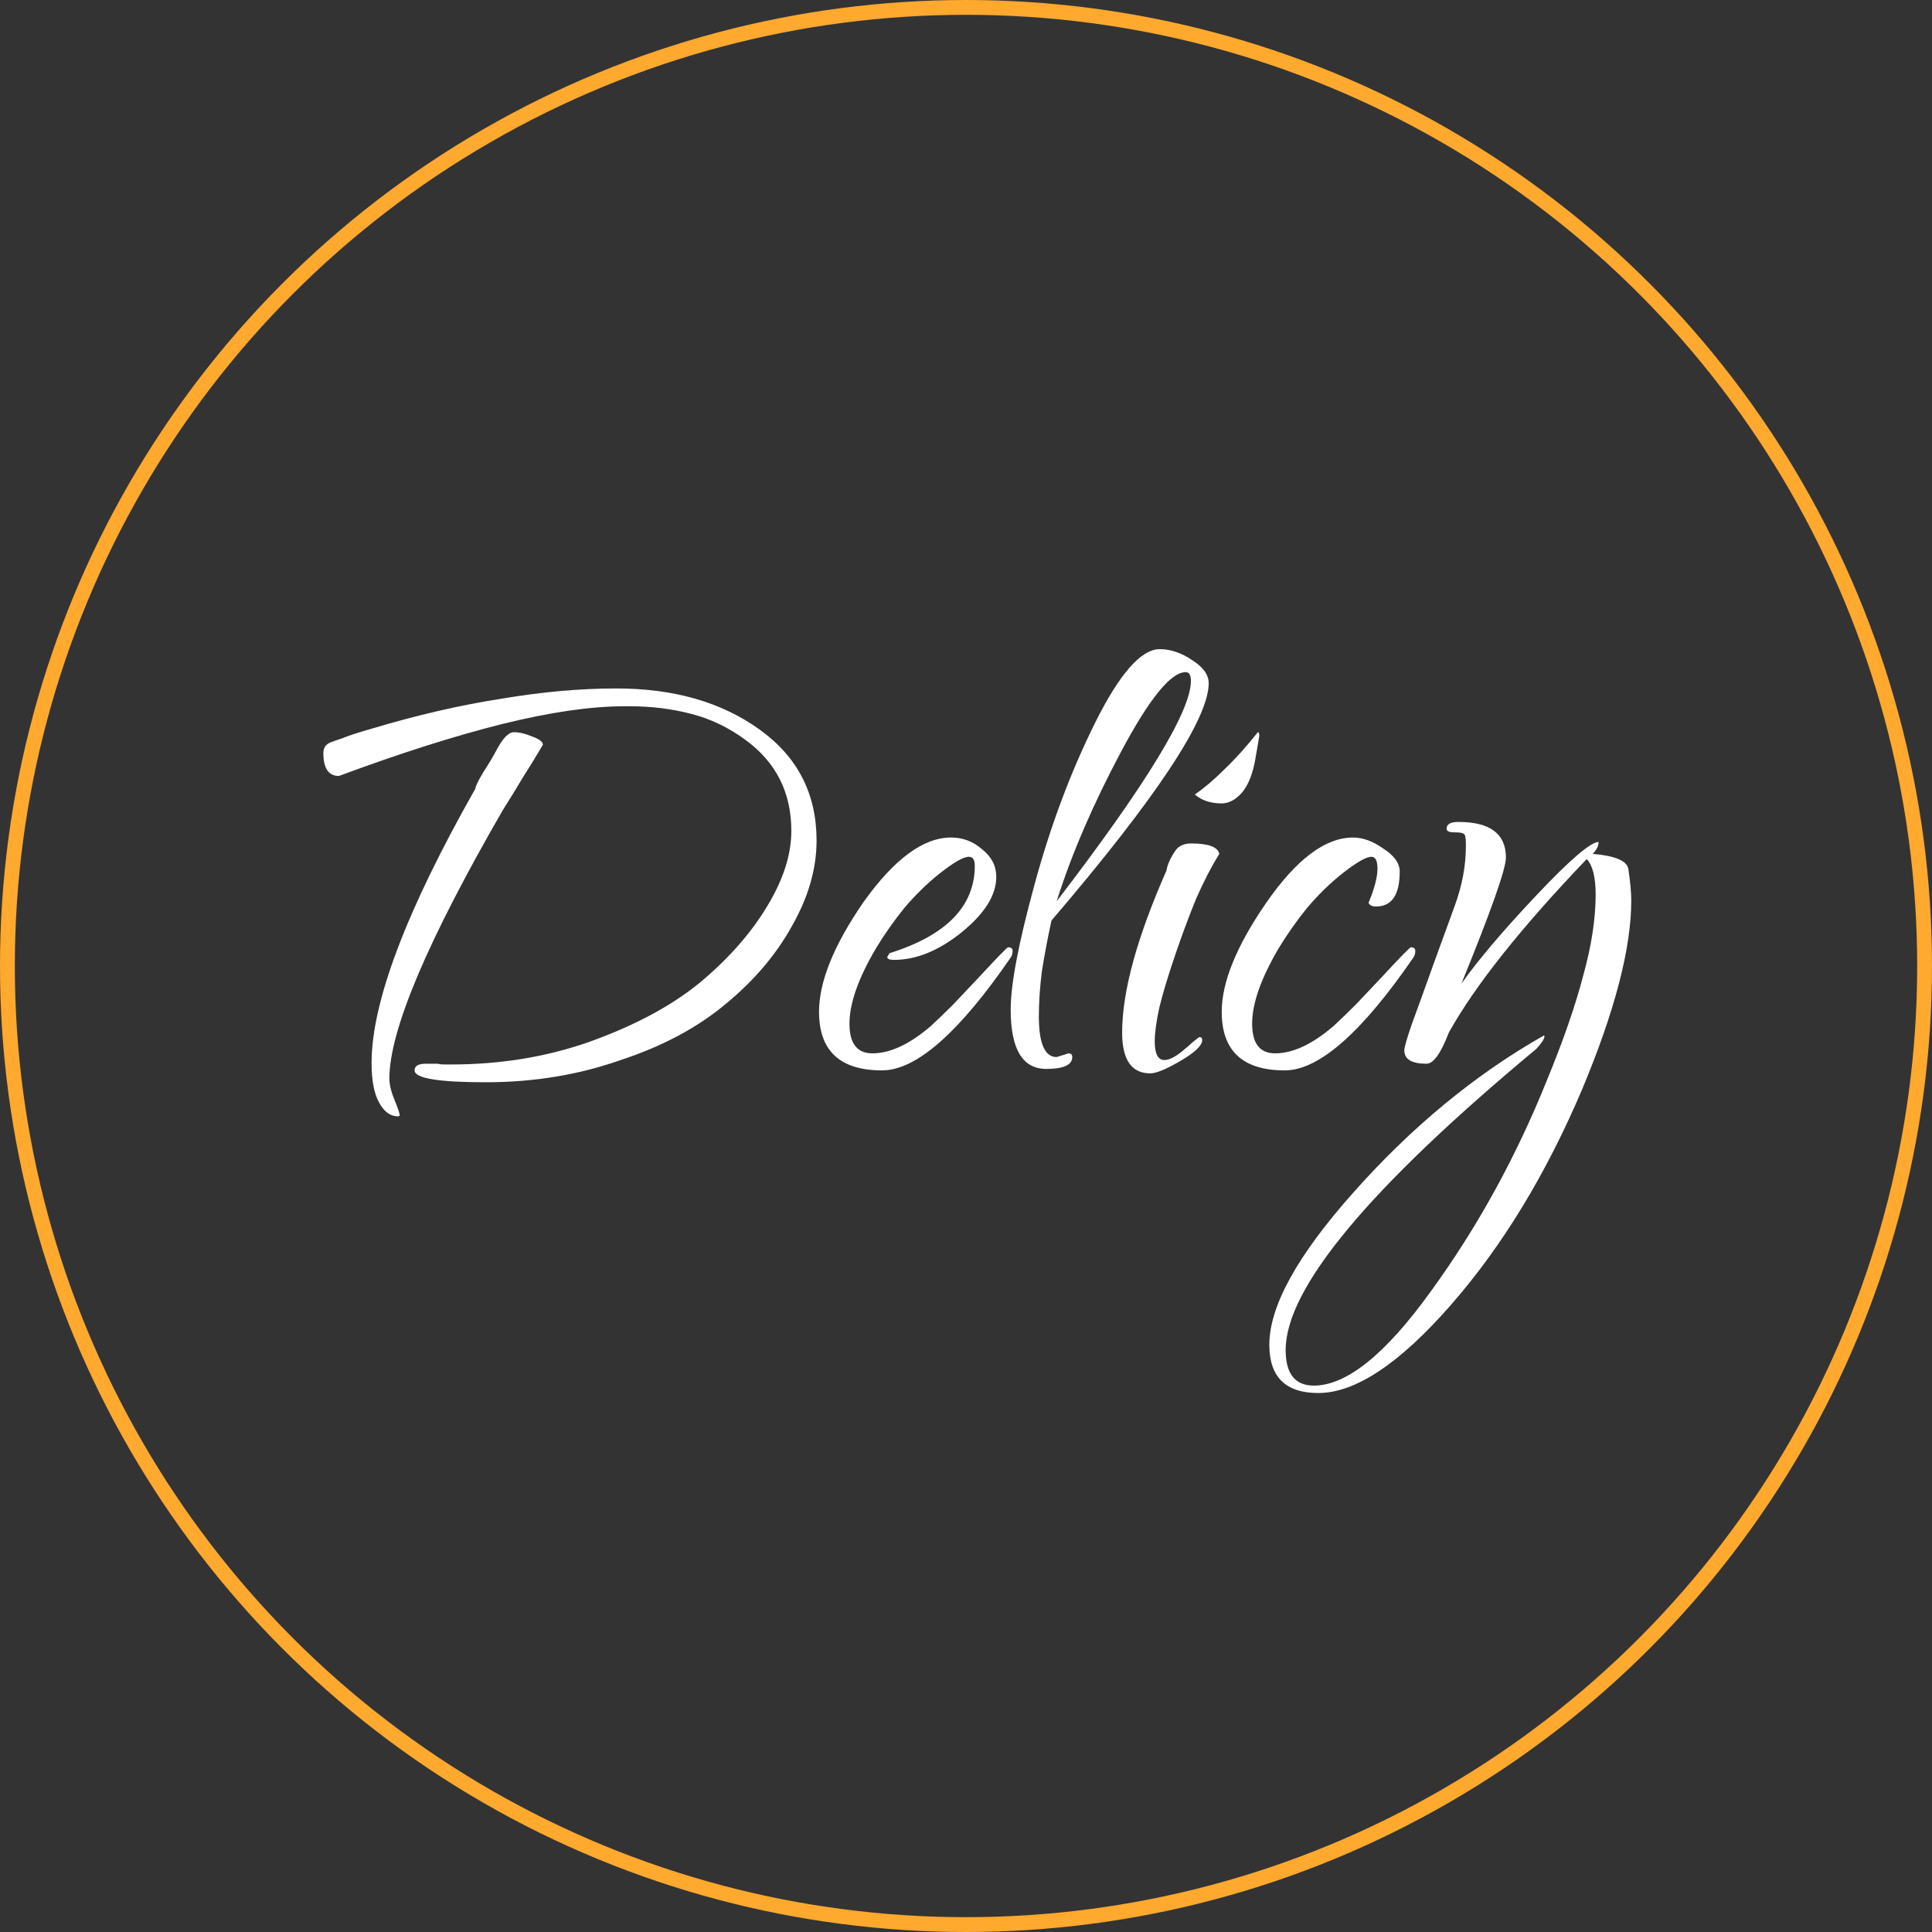 <svg width="86" height="86" viewBox="0 0 86 86" fill="none" xmlns="http://www.w3.org/2000/svg">
<rect x="0" y="0" width="86" height="86" fill="#333333" stroke="none"/>
<circle cx="43" cy="43" r="42.67" stroke="#FFA92F" stroke-width="0.66"/>
<path d="M21.624 48.175C19.511 48.175 18.455 47.999 18.455 47.647C18.455 47.449 18.62 47.35 18.95 47.35H19.478C19.566 47.372 19.654 47.383 19.742 47.383C19.852 47.383 19.962 47.383 20.072 47.383C22.295 47.383 24.364 47.042 26.279 46.36C28.238 45.655 29.844 44.797 31.099 43.785C32.375 42.728 33.377 41.606 34.103 40.417C34.851 39.207 35.225 38.062 35.225 36.984C35.225 35.289 34.554 33.947 33.212 32.956C32.441 32.384 31.616 31.988 30.736 31.768C29.877 31.548 28.975 31.438 28.029 31.438H27.797C26.301 31.438 24.485 31.702 22.35 32.23C20.237 32.758 17.816 33.529 15.087 34.541C14.625 34.541 14.394 34.2 14.394 33.517C14.394 33.297 14.493 33.143 14.691 33.055C14.801 33.011 14.988 32.945 15.252 32.857C15.516 32.747 15.957 32.604 16.573 32.428C18.554 31.834 20.457 31.394 22.284 31.108C24.111 30.799 25.828 30.645 27.434 30.645C30.009 30.645 32.144 31.262 33.839 32.494C35.512 33.705 36.348 35.344 36.348 37.413C36.348 38.668 35.985 39.933 35.258 41.21C34.554 42.486 33.575 43.642 32.32 44.676C31.066 45.732 29.503 46.569 27.632 47.185C25.762 47.845 23.759 48.175 21.624 48.175ZM17.728 49.694C17.376 49.694 17.09 49.485 16.87 49.067C16.65 48.671 16.54 48.087 16.54 47.317C16.54 44.61 18.081 40.538 21.162 35.102C21.162 35.014 21.272 34.783 21.492 34.409C21.734 34.035 21.932 33.705 22.086 33.418C22.372 32.868 22.636 32.593 22.878 32.593C23.12 32.593 23.396 32.659 23.704 32.791C24.012 32.901 24.166 33.022 24.166 33.154C23.88 33.639 23.583 34.123 23.275 34.607C22.988 35.091 22.691 35.575 22.383 36.059C19.016 41.892 17.332 45.876 17.332 48.01C17.332 48.275 17.409 48.594 17.563 48.968C17.717 49.342 17.794 49.573 17.794 49.661L17.728 49.694ZM39.264 47.647C37.393 47.647 36.458 46.778 36.458 45.039C36.458 43.697 37.118 42.068 38.439 40.153C39.803 38.238 41.102 37.281 42.334 37.281C42.863 37.281 43.325 37.457 43.721 37.809C44.139 38.139 44.348 38.547 44.348 39.031C44.348 39.845 43.831 40.67 42.797 41.507C41.784 42.321 40.783 42.728 39.792 42.728C39.594 42.728 39.495 42.684 39.495 42.596L39.594 42.431C42.125 41.639 43.391 40.34 43.391 38.535C43.391 38.271 43.303 38.139 43.127 38.139C42.885 38.139 42.444 38.392 41.806 38.899C41.256 39.339 40.739 39.845 40.255 40.417C39.792 40.989 39.374 41.584 39 42.2C38.208 43.542 37.812 44.665 37.812 45.567C37.812 46.448 38.153 46.888 38.835 46.888C39.627 46.888 40.497 46.481 41.443 45.666C41.751 45.38 42.081 45.061 42.434 44.709C42.786 44.335 43.171 43.928 43.589 43.487C44.403 42.607 44.832 42.167 44.877 42.167C45.008 42.167 45.075 42.222 45.075 42.332C45.075 42.42 45.053 42.508 45.008 42.596C42.698 45.964 40.783 47.647 39.264 47.647ZM46.573 47.581C45.517 47.581 44.989 46.701 44.989 44.94C44.989 43.818 45.341 41.969 46.045 39.394C46.749 36.797 47.641 34.409 48.719 32.23C49.82 30.007 50.788 28.896 51.624 28.896C52.108 28.896 52.593 29.061 53.077 29.391C53.561 29.699 53.803 30.04 53.803 30.414C53.803 31.999 51.47 35.52 46.804 40.978C46.628 41.793 46.485 42.552 46.375 43.256C46.287 43.961 46.243 44.621 46.243 45.237C46.243 46.448 46.507 47.053 47.035 47.053L47.564 46.888C47.674 46.888 47.729 46.943 47.729 47.053C47.729 47.405 47.344 47.581 46.573 47.581ZM47.035 40.12C51.019 34.926 53.011 31.658 53.011 30.315C53.011 30.051 52.934 29.919 52.78 29.919C52.12 29.919 51.162 31.096 49.908 33.451C48.653 35.806 47.696 38.029 47.035 40.12ZM54.373 35.762C53.889 35.762 53.493 35.63 53.185 35.366C53.603 35.08 54.043 34.706 54.505 34.244C54.99 33.782 55.485 33.231 55.991 32.593C56.035 32.593 56.057 32.648 56.057 32.758L55.892 33.715C55.782 34.398 55.584 34.915 55.298 35.267C55.012 35.597 54.704 35.762 54.373 35.762ZM51.204 47.779C50.368 47.779 49.95 47.174 49.95 45.964C49.95 44.137 50.61 41.727 51.931 38.734C51.931 38.645 51.986 38.48 52.096 38.238C52.228 37.996 52.327 37.842 52.393 37.776C52.547 37.622 52.756 37.545 53.02 37.545C53.79 37.545 54.208 37.699 54.275 38.007C53.922 38.58 53.581 39.24 53.251 39.988C52.943 40.736 52.635 41.562 52.327 42.464C51.996 43.432 51.754 44.236 51.6 44.874C51.468 45.49 51.402 45.986 51.402 46.36C51.402 46.91 51.545 47.185 51.831 47.185C52.029 47.185 52.283 47.064 52.591 46.822C52.833 46.624 52.998 46.481 53.086 46.393C53.196 46.305 53.295 46.228 53.383 46.162C53.471 46.162 53.515 46.206 53.515 46.294C53.515 46.536 53.196 46.844 52.558 47.218C51.919 47.592 51.468 47.779 51.204 47.779ZM57.189 47.647C55.319 47.647 54.383 46.778 54.383 45.039C54.383 43.719 55.044 42.101 56.364 40.186C57.707 38.249 58.994 37.281 60.227 37.281C60.667 37.281 61.118 37.446 61.58 37.776C62.064 38.084 62.306 38.425 62.306 38.8C62.306 39.834 61.954 40.351 61.25 40.351C61.074 40.351 60.964 40.296 60.92 40.186C61.184 39.548 61.316 39.042 61.316 38.668C61.316 38.315 61.228 38.139 61.052 38.139C60.81 38.139 60.37 38.392 59.731 38.899C59.181 39.339 58.664 39.845 58.18 40.417C57.718 40.989 57.3 41.584 56.925 42.2C56.133 43.542 55.737 44.665 55.737 45.567C55.737 46.448 56.078 46.888 56.76 46.888C57.553 46.888 58.422 46.481 59.368 45.666C59.676 45.38 60.007 45.061 60.359 44.709C60.711 44.335 61.096 43.928 61.514 43.487C62.328 42.607 62.758 42.167 62.802 42.167C62.934 42.167 63 42.222 63 42.332C63 42.42 62.978 42.508 62.934 42.596C60.623 45.964 58.708 47.647 57.189 47.647ZM58.681 62.008C57.229 62.008 56.502 61.293 56.502 59.862C56.502 58.145 57.746 55.89 60.233 53.094C62.83 50.167 65.658 47.834 68.717 46.096C68.739 46.096 68.75 46.107 68.75 46.129C68.75 46.239 68.629 46.426 68.387 46.69C60.948 52.874 57.229 57.342 57.229 60.093C57.229 61.15 57.647 61.678 58.483 61.678C59.936 61.678 61.663 60.291 63.666 57.518C64.723 56.066 65.68 54.558 66.538 52.995C67.397 51.433 68.167 49.804 68.849 48.109C69.576 46.349 70.115 44.797 70.467 43.455C70.841 42.112 71.028 40.901 71.028 39.823C71.028 39.053 70.896 38.525 70.632 38.238C67.705 41.298 65.658 43.873 64.492 45.964C64.139 46.888 63.809 47.35 63.501 47.35C62.841 47.35 62.511 47.152 62.511 46.756C62.511 46.624 62.621 46.239 62.841 45.6C63.083 44.94 63.413 44.027 63.831 42.86L64.756 40.318C65.086 39.416 65.251 38.535 65.251 37.677V37.545C65.251 37.281 65.218 37.138 65.152 37.116C65.108 37.072 64.965 37.05 64.723 37.05C64.503 37.05 64.393 36.995 64.393 36.885C64.393 36.687 64.569 36.588 64.921 36.588C66.329 36.588 67.034 37.116 67.034 38.172C67.034 38.679 66.373 40.549 65.053 43.785C65.801 42.728 66.913 41.419 68.387 39.856C69.884 38.271 70.808 37.479 71.16 37.479C71.16 37.655 71.072 37.831 70.896 38.007C71.887 38.095 72.415 38.315 72.481 38.668C72.525 38.954 72.558 39.218 72.58 39.46C72.602 39.702 72.613 39.911 72.613 40.087C72.613 42.2 71.887 44.995 70.434 48.472C68.827 52.258 66.88 55.46 64.591 58.08C62.302 60.699 60.332 62.008 58.681 62.008Z" fill="white"/>
</svg>

